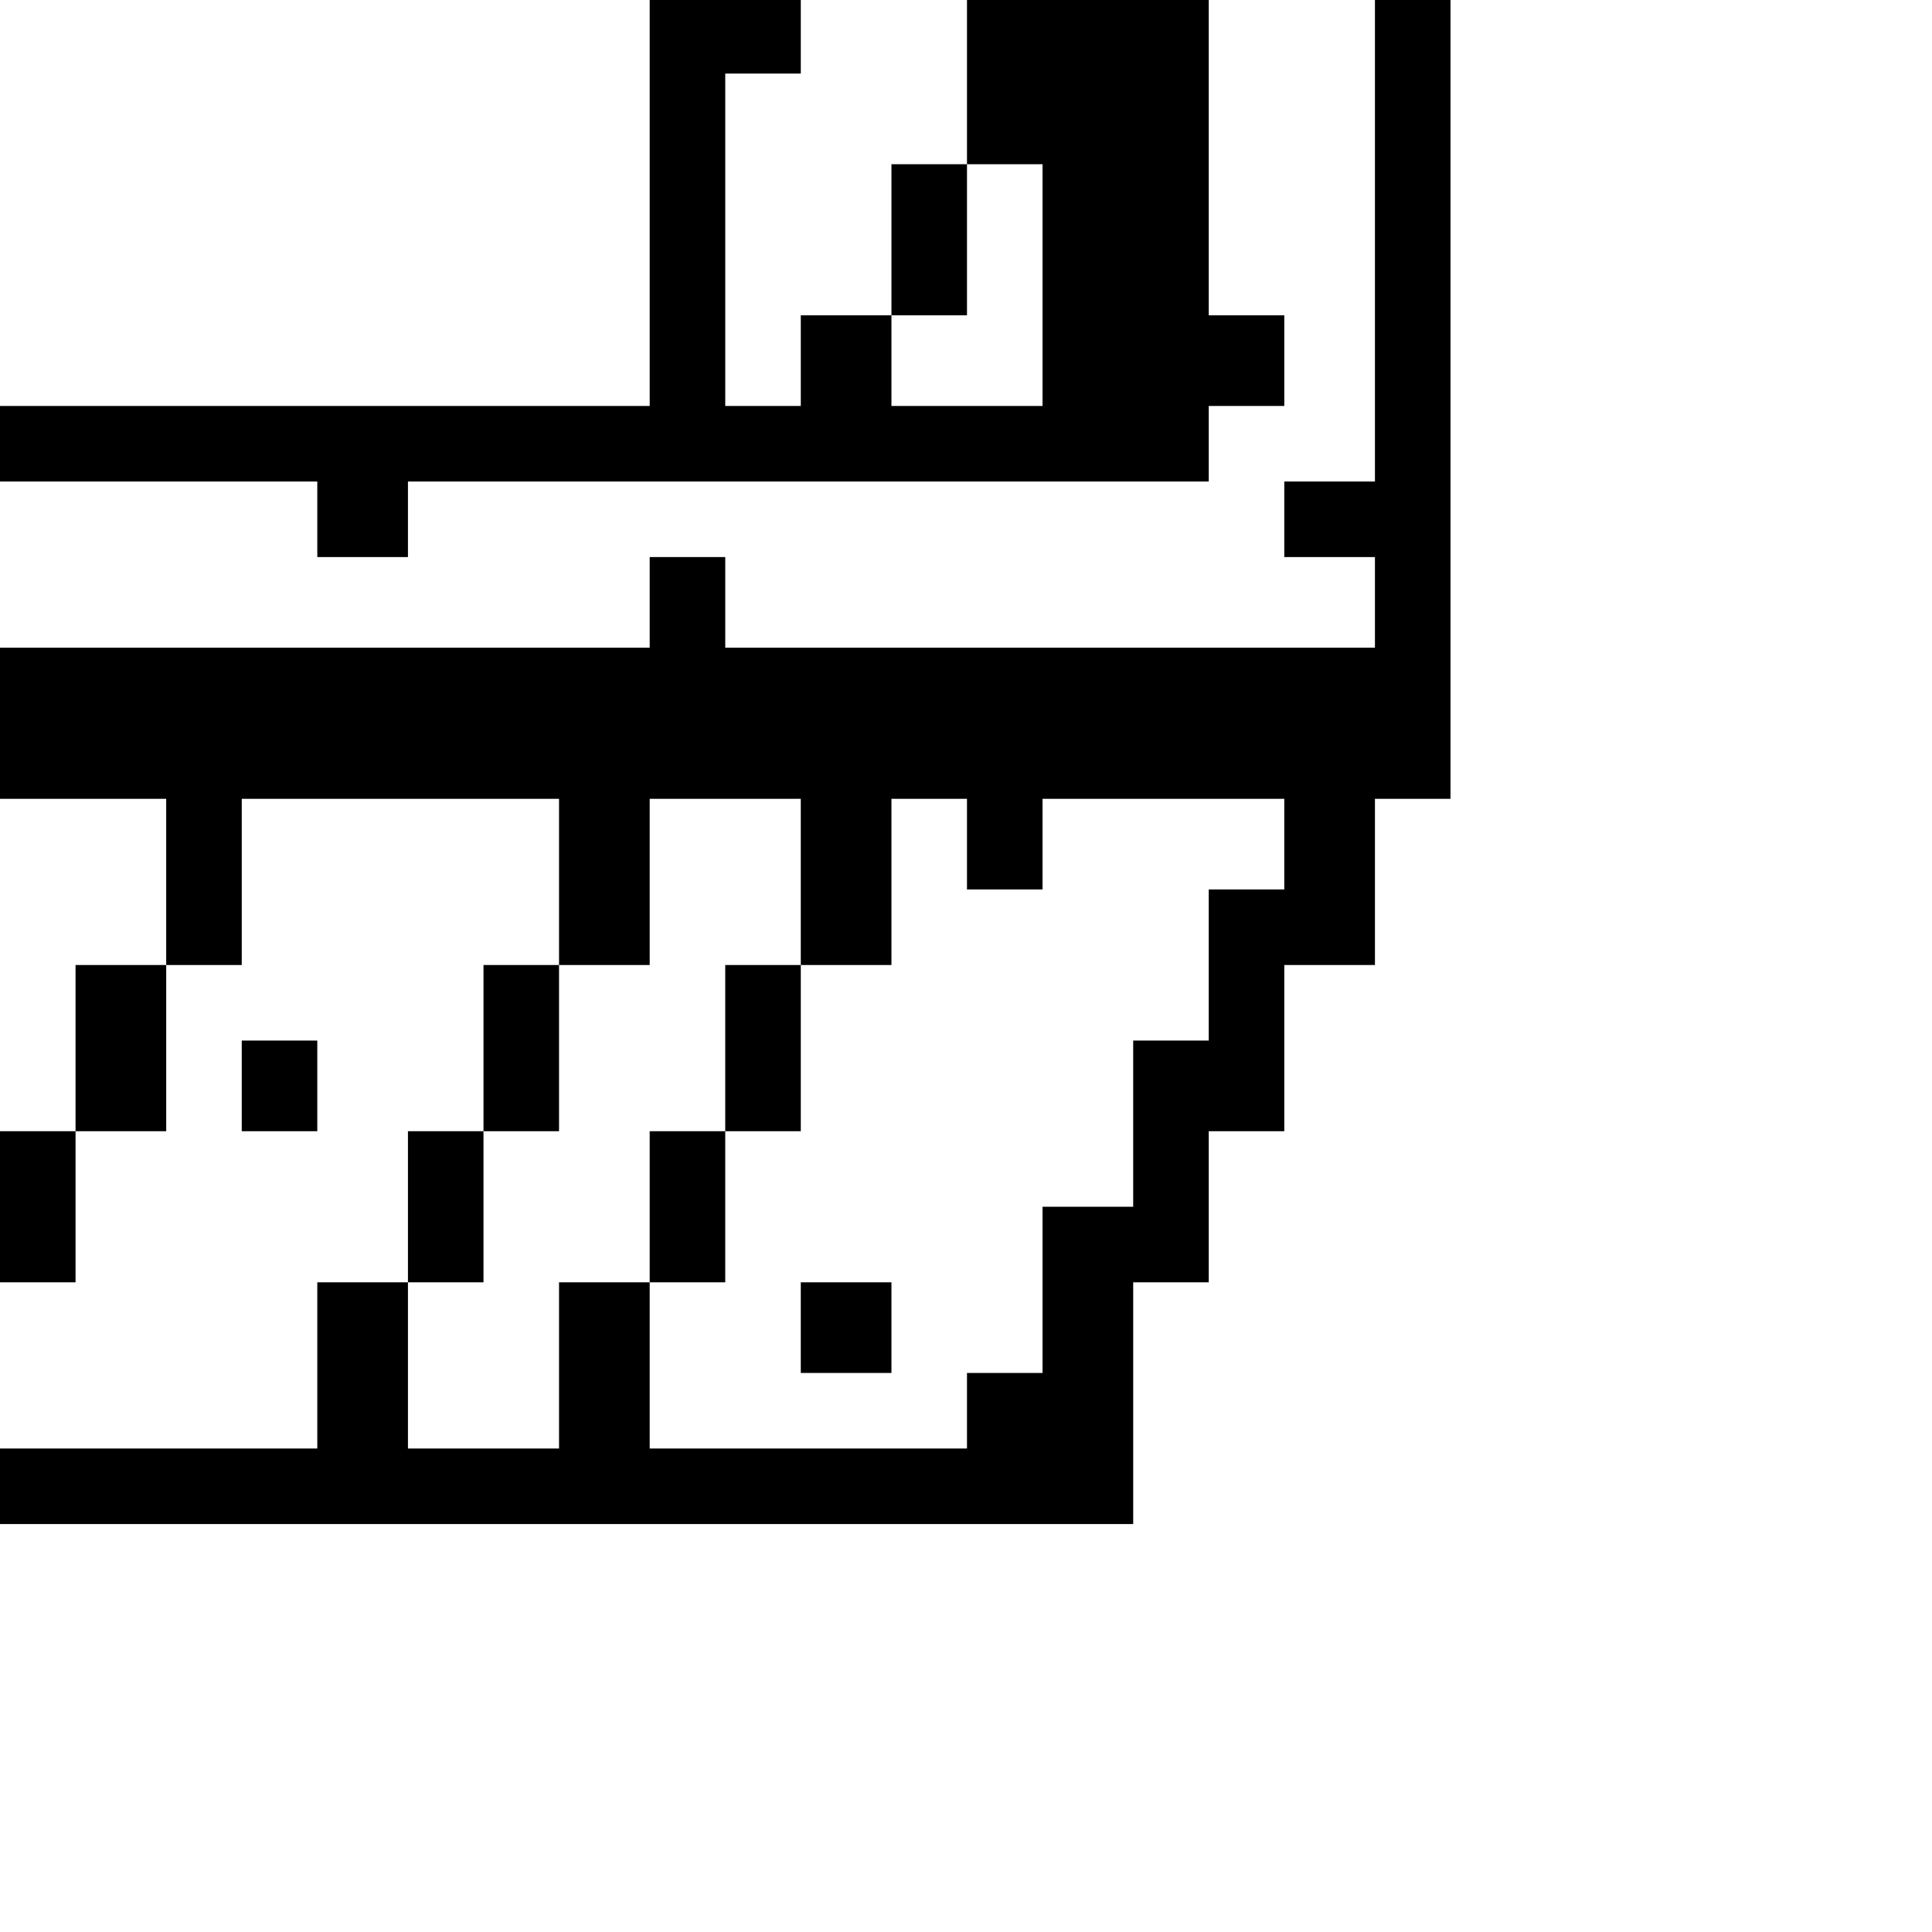 <?xml version="1.0" standalone="no"?>
<!DOCTYPE svg PUBLIC "-//W3C//DTD SVG 20010904//EN"
 "http://www.w3.org/TR/2001/REC-SVG-20010904/DTD/svg10.dtd">
<svg version="1.0" xmlns="http://www.w3.org/2000/svg"
 width="468pt" height="468pt" viewBox="0 0 468 468"
 preserveAspectRatio="xMidYMid meet">
<g transform="translate(0,468) scale(0.366,-0.366)"
fill="#000000" stroke="none">
<path d="M430 1145 l0 -135 -215 0 -215 0 0 -25 0 -25 105 0 105 0 0 -25 0
-25 30 0 30 0 0 25 0 25 265 0 265 0 0 25 0 25 25 0 25 0 0 30 0 30 -25 0 -25
0 0 105 0 105 -80 0 -80 0 0 -55 0 -55 -25 0 -25 0 0 -50 0 -50 -30 0 -30 0 0
-30 0 -30 -25 0 -25 0 0 110 0 110 25 0 25 0 0 25 0 25 -50 0 -50 0 0 -135z
m260 -55 l0 -80 -50 0 -50 0 0 30 0 30 25 0 25 0 0 50 0 50 25 0 25 0 0 -80z"/>
<path d="M910 1120 l0 -160 -30 0 -30 0 0 -25 0 -25 30 0 30 0 0 -30 0 -30
-215 0 -215 0 0 30 0 30 -25 0 -25 0 0 -30 0 -30 -215 0 -215 0 0 -50 0 -50
55 0 55 0 0 -55 0 -55 -30 0 -30 0 0 -55 0 -55 -25 0 -25 0 0 -50 0 -50 25 0
25 0 0 50 0 50 30 0 30 0 0 55 0 55 25 0 25 0 0 55 0 55 105 0 105 0 0 -55 0
-55 -25 0 -25 0 0 -55 0 -55 -25 0 -25 0 0 -50 0 -50 -30 0 -30 0 0 -55 0 -55
-105 0 -105 0 0 -25 0 -25 375 0 375 0 0 80 0 80 25 0 25 0 0 50 0 50 25 0 25
0 0 55 0 55 30 0 30 0 0 55 0 55 25 0 25 0 0 265 0 265 -25 0 -25 0 0 -160z
m-380 -425 l0 -55 30 0 30 0 0 55 0 55 25 0 25 0 0 -30 0 -30 25 0 25 0 0 30
0 30 80 0 80 0 0 -30 0 -30 -25 0 -25 0 0 -50 0 -50 -25 0 -25 0 0 -55 0 -55
-30 0 -30 0 0 -55 0 -55 -25 0 -25 0 0 -25 0 -25 -105 0 -105 0 0 55 0 55 -30
0 -30 0 0 -55 0 -55 -50 0 -50 0 0 55 0 55 25 0 25 0 0 50 0 50 25 0 25 0 0
55 0 55 30 0 30 0 0 55 0 55 50 0 50 0 0 -55z"/>
<path d="M480 585 l0 -55 -25 0 -25 0 0 -50 0 -50 25 0 25 0 0 50 0 50 25 0
25 0 0 55 0 55 -25 0 -25 0 0 -55z"/>
<path d="M530 400 l0 -30 30 0 30 0 0 30 0 30 -30 0 -30 0 0 -30z"/>
<path d="M160 560 l0 -30 25 0 25 0 0 30 0 30 -25 0 -25 0 0 -30z"/>
</g>
</svg>
